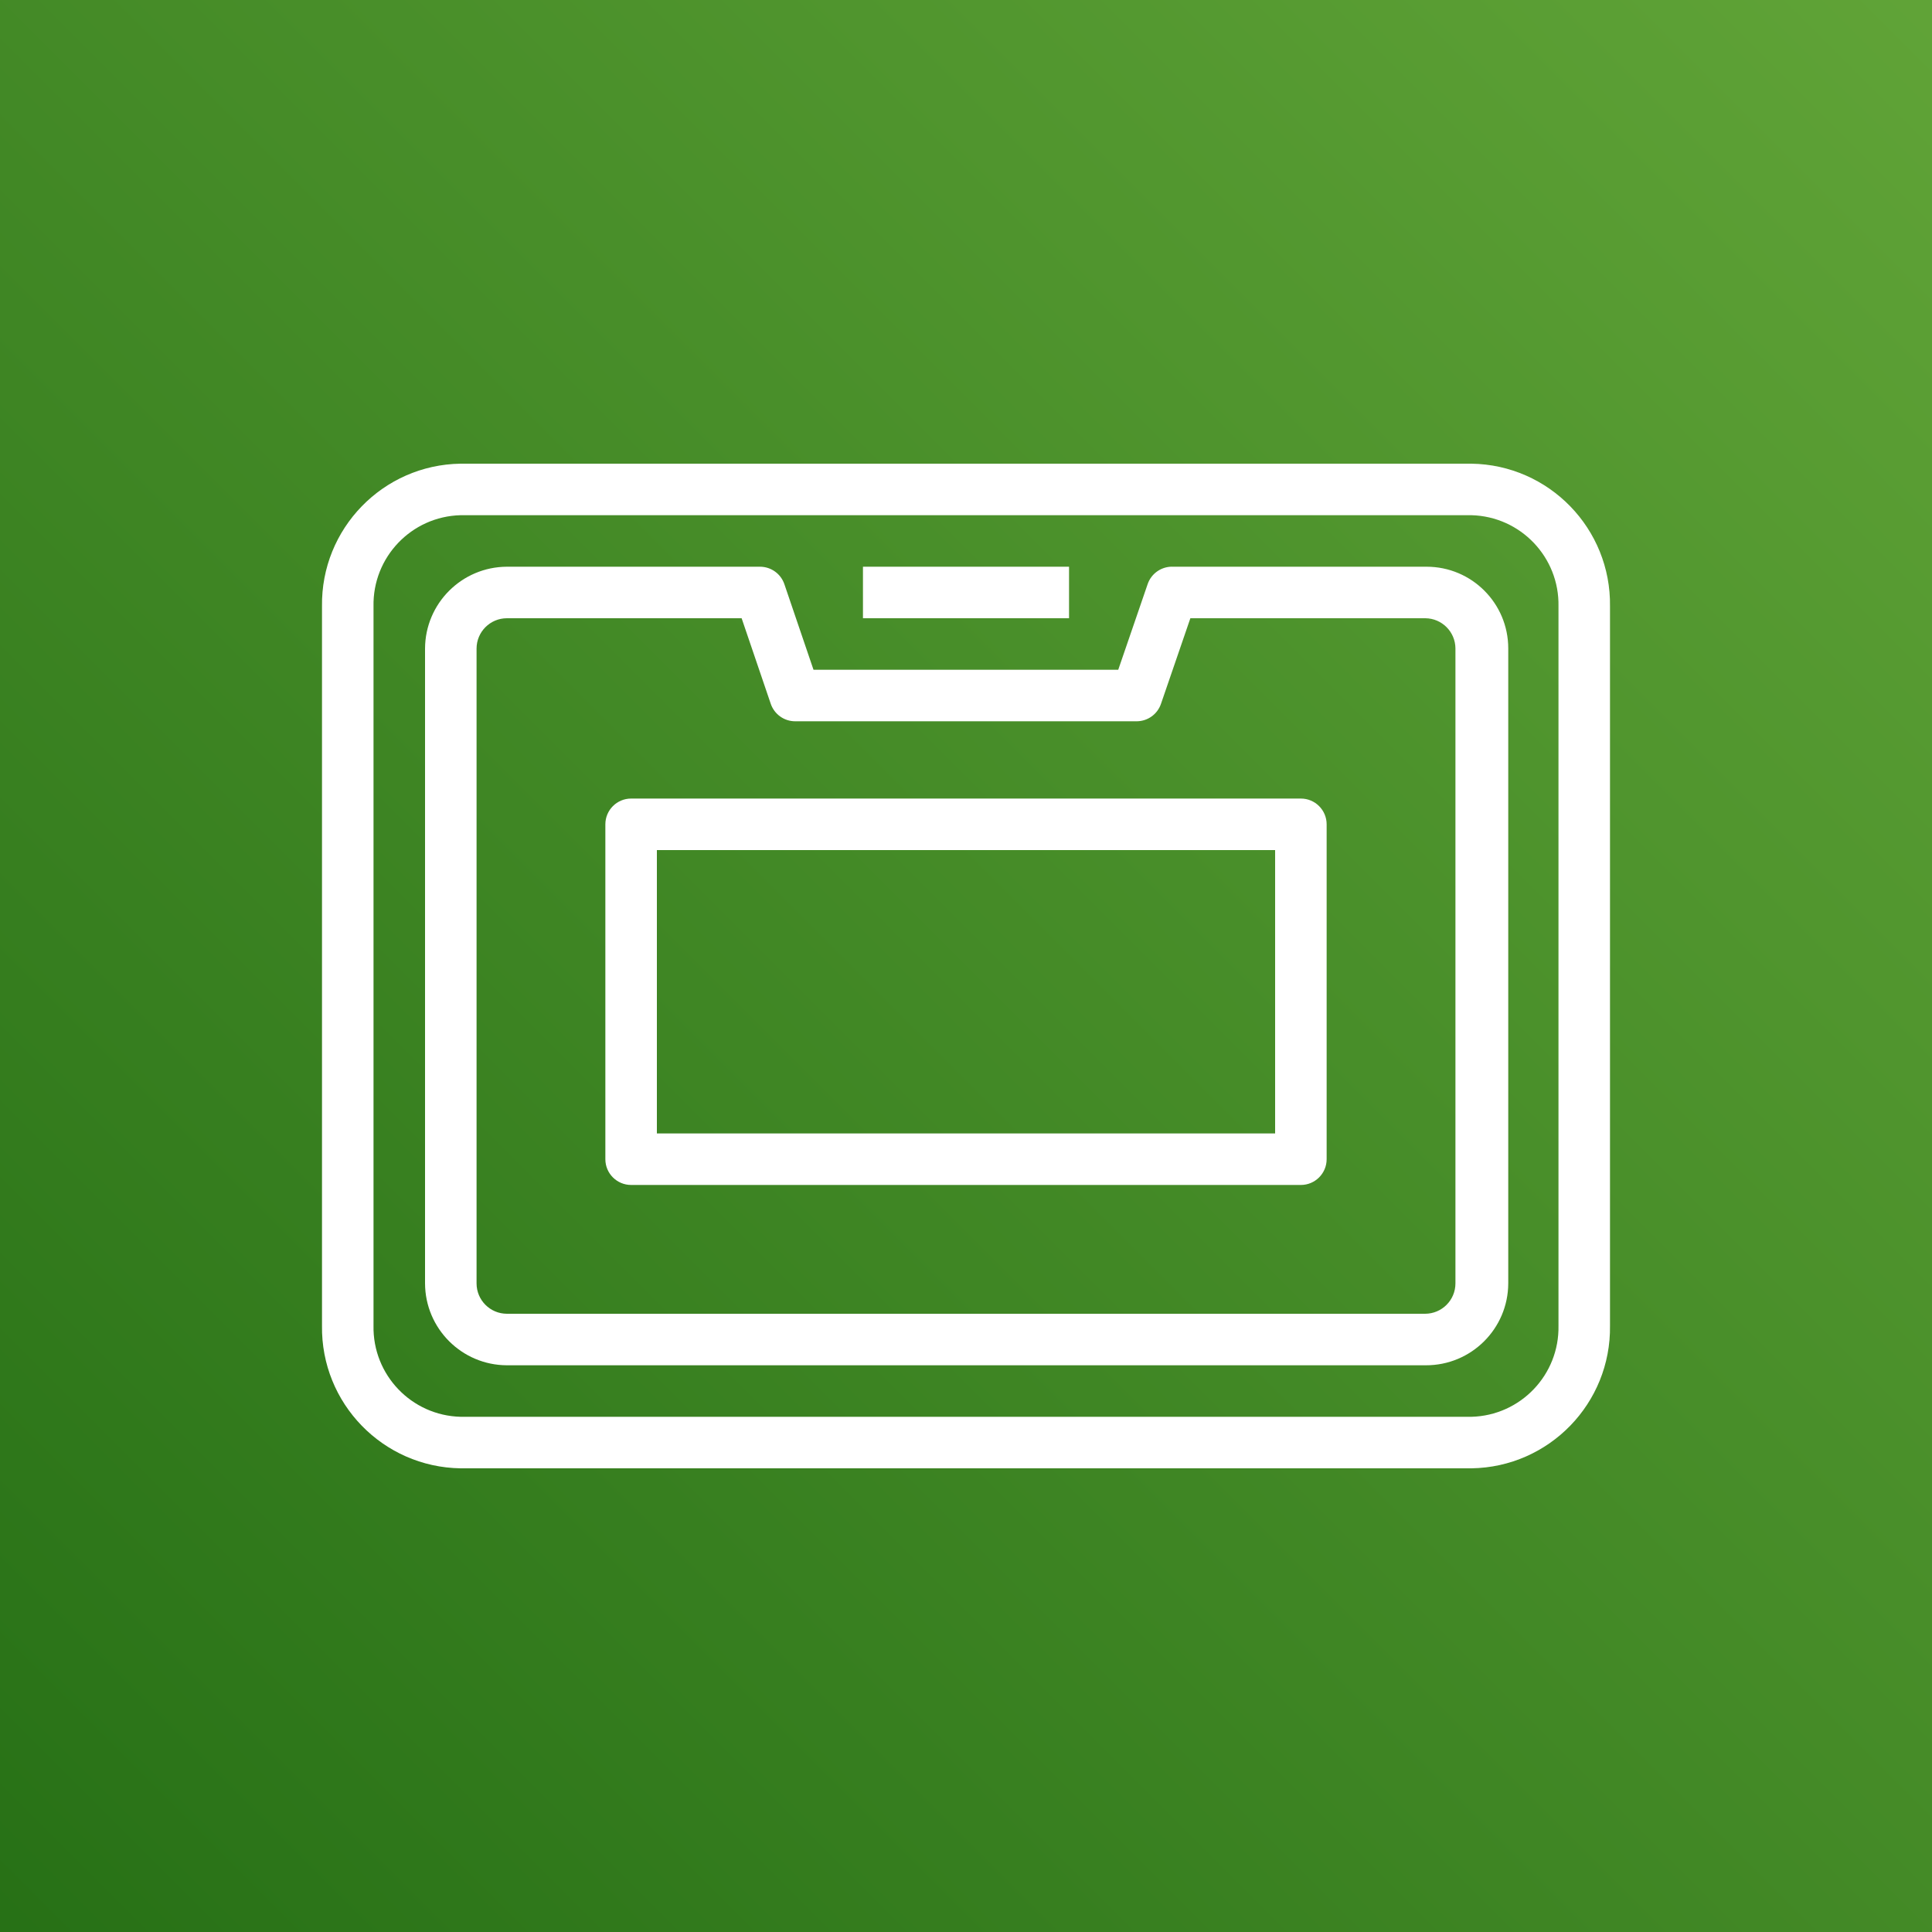 <svg width="75" height="75" viewBox="0 0 75 75" xmlns="http://www.w3.org/2000/svg" xmlns:xlink="http://www.w3.org/1999/xlink" id="Product_Icon" overflow="hidden"><rect x="0" y="0" width="75" height="75" fill="#333333" stroke="none"/><defs><linearGradient x1="-15.53" y1="90.53" x2="90.53" y2="-15.53" gradientUnits="userSpaceOnUse" id="GreenGradient"><stop offset="0" stop-color="#1B660F"/><stop offset="1" stop-color="#6CAE3E"/></linearGradient></defs><rect x="0" y="0" width="75" height="75" id="Green_Gradient" fill="url(#GreenGradient)"/><g id="Icon_Test"><path d="M55.32 53 19.68 53C17.926 52.995 16.506 51.574 16.5 49.82L16.5 25.18C16.506 23.426 17.926 22.006 19.68 22L29.5 22C29.93 21.999 30.312 22.273 30.45 22.68L31.58 26 43.41 26 44.55 22.68C44.693 22.255 45.102 21.977 45.55 22L55.38 22C57.131 22 58.55 23.419 58.55 25.17L58.55 49.82C58.545 51.582 57.112 53.006 55.35 53 55.34 53 55.33 53 55.32 53ZM19.68 24C19.028 24 18.5 24.528 18.5 25.18L18.5 49.82C18.5 50.472 19.028 51 19.68 51L55.32 51C55.972 51 56.5 50.472 56.5 49.82L56.5 25.17C56.495 24.526 55.974 24.005 55.33 24L46.21 24 45.07 27.32C44.934 27.724 44.556 27.997 44.13 28L30.87 28C30.44 28.001 30.058 27.727 29.92 27.32L28.79 24Z" fill="#FFFFFF"/><path d="M57.12 57 17.88 57C14.865 56.956 12.456 54.476 12.5 51.461 12.5 51.461 12.5 51.46 12.5 51.46L12.5 23.54C12.456 20.525 14.864 18.044 17.879 18 17.879 18 17.88 18 17.88 18L57.12 18C60.135 18.044 62.544 20.524 62.5 23.539 62.5 23.539 62.5 23.54 62.5 23.54L62.5 51.46C62.544 54.475 60.136 56.956 57.121 57 57.121 57 57.12 57 57.12 57ZM17.88 20C15.971 20.049 14.461 21.631 14.5 23.54L14.5 51.46C14.461 53.369 15.971 54.951 17.88 55L57.12 55C59.029 54.951 60.539 53.369 60.5 51.46L60.5 23.54C60.539 21.631 59.029 20.049 57.12 20Z" fill="#FFFFFF"/><path d="M50.5 46 24.5 46C23.948 46 23.5 45.552 23.5 45L23.5 32C23.5 31.448 23.948 31 24.5 31L50.5 31C51.052 31 51.5 31.448 51.5 32L51.5 45C51.5 45.552 51.052 46 50.5 46ZM25.5 44 49.5 44 49.5 33 25.5 33Z" fill="#FFFFFF"/><rect x="33.5" y="22" width="8" height="2" fill="#FFFFFF"/></g></svg>